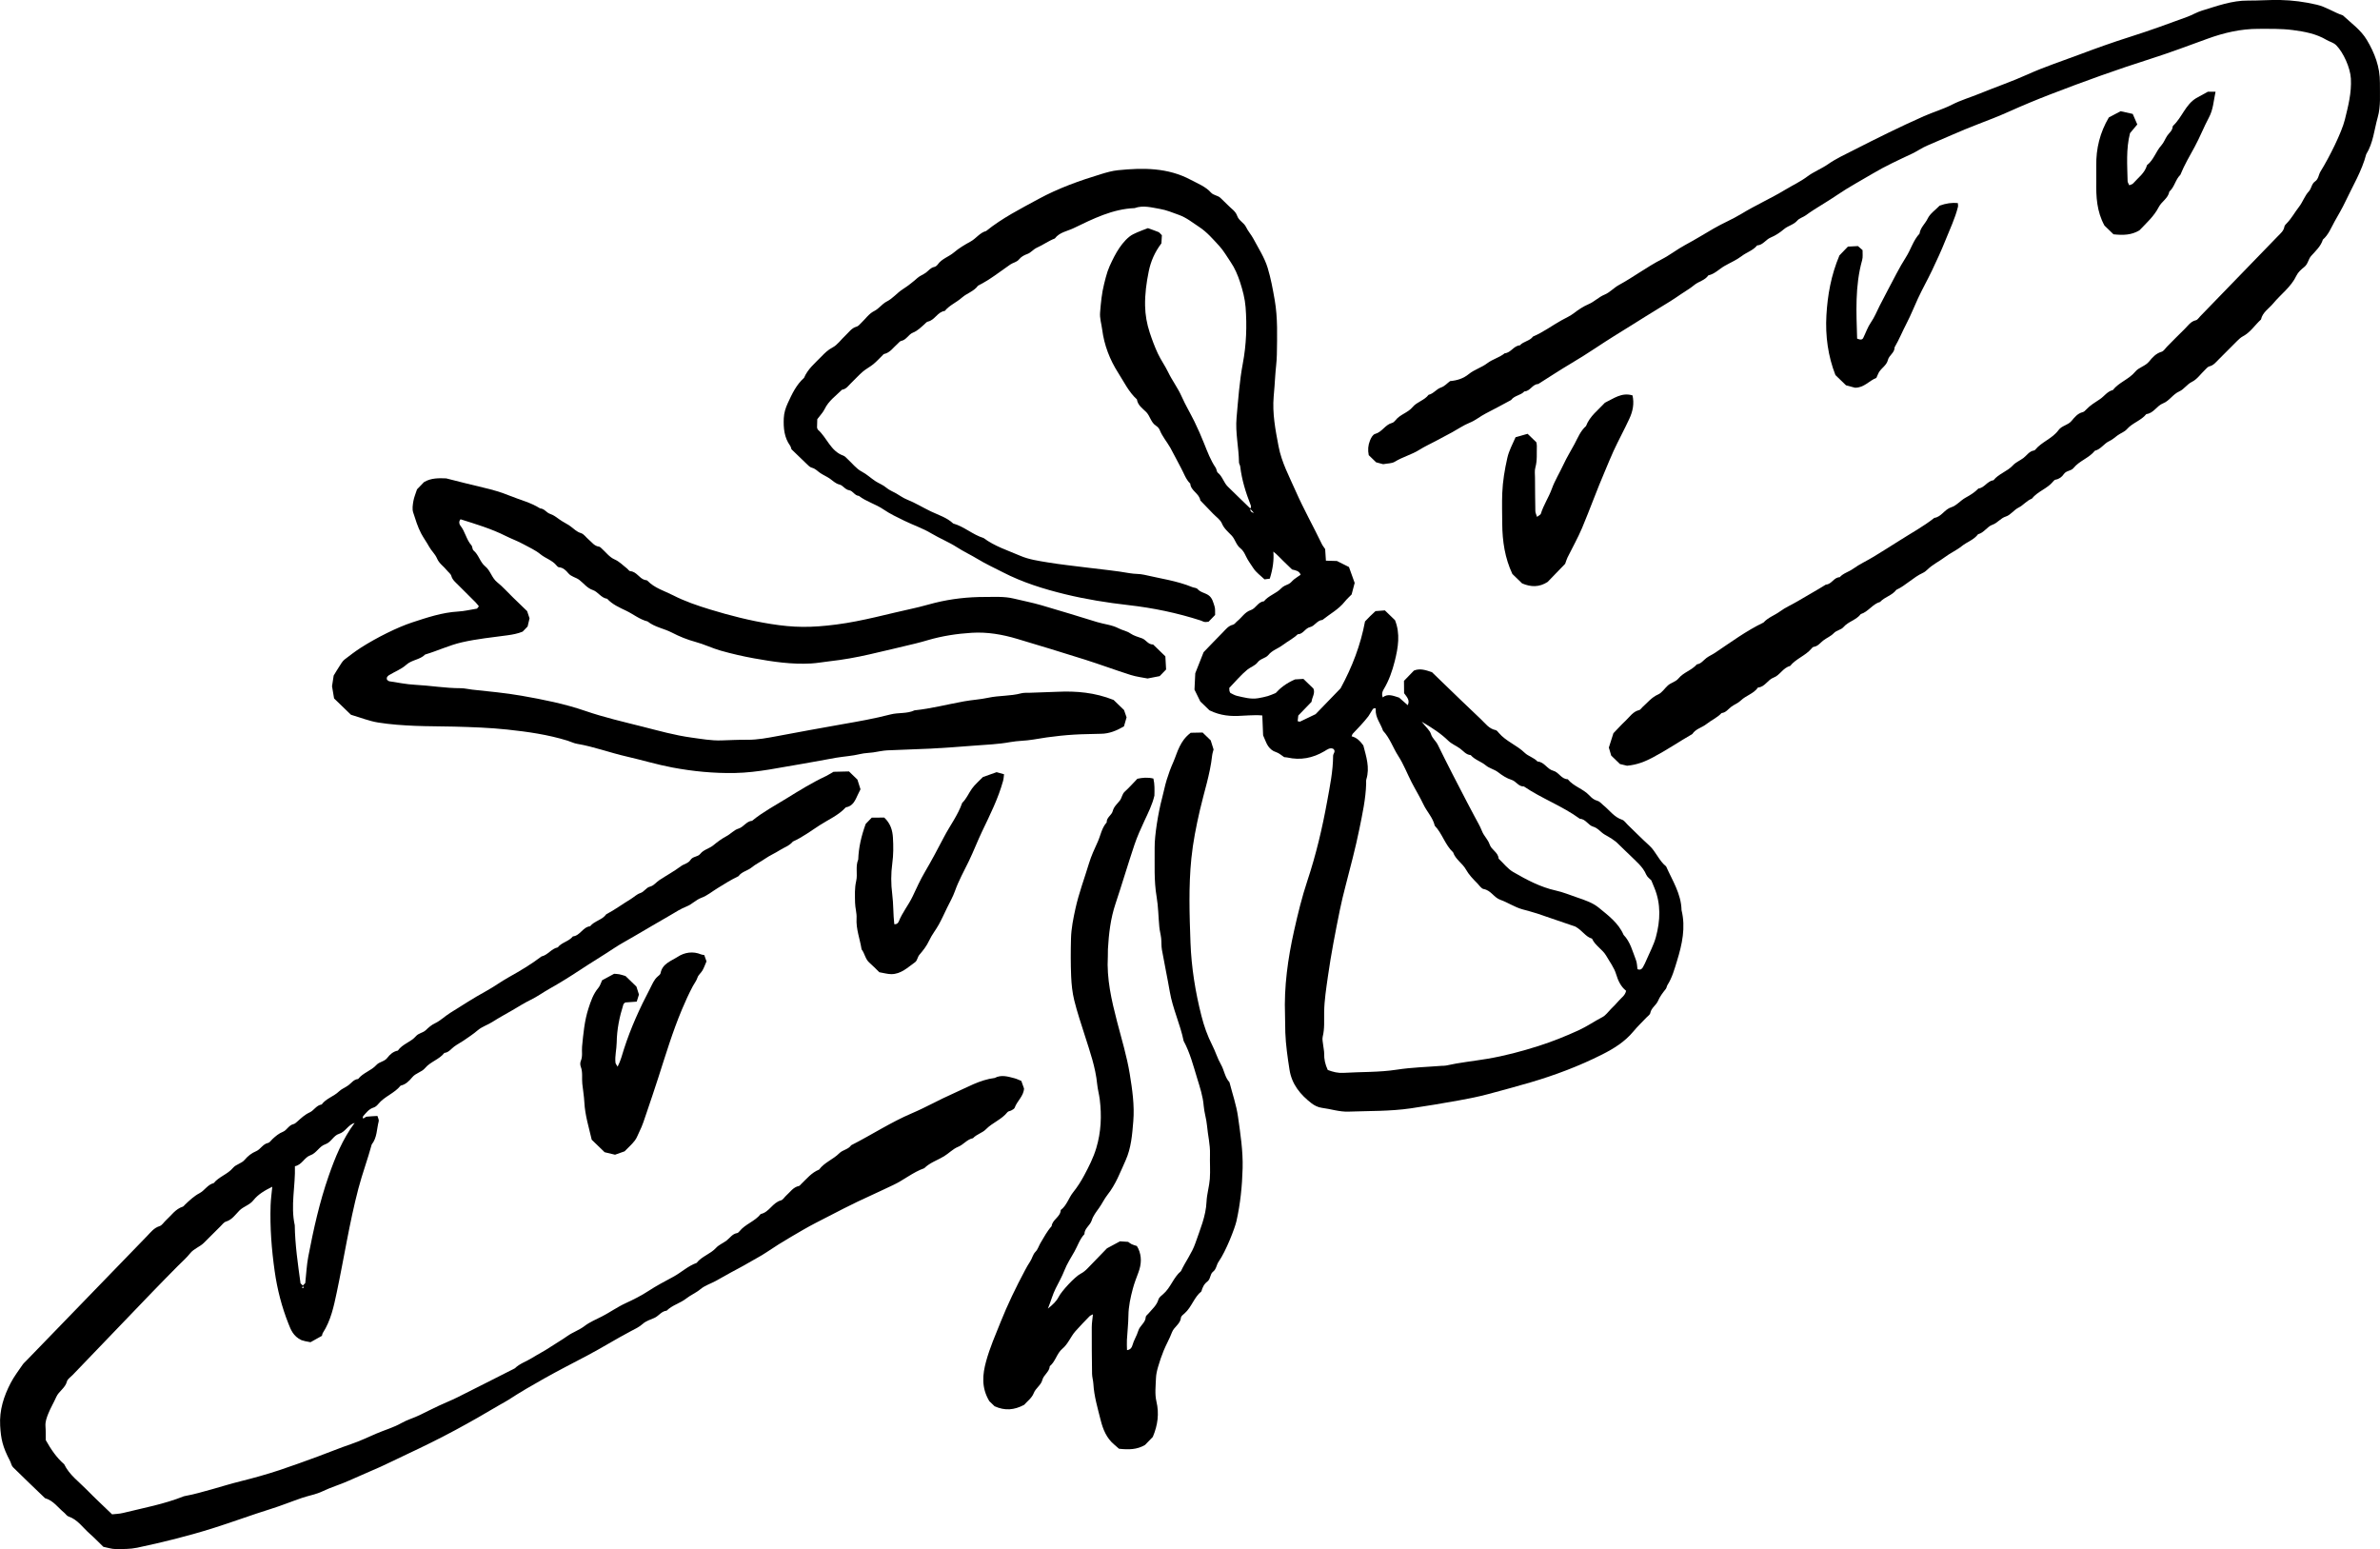 <?xml version="1.0" encoding="UTF-8"?>
<svg id="Layer_2" data-name="Layer 2" xmlns="http://www.w3.org/2000/svg" viewBox="0 0 235.667 153.376">
  <g id="Layer_1-2" data-name="Layer 1">
    <g>
      <path d="m123.78,50.361c.129-.112.107-.232.051-.374-.479-1.227-.87-2.479-1.025-3.801-.016-.137-.12-.266-.122-.4-.017-1.481-.375-2.937-.24-4.426.163-1.798.286-3.6.621-5.381.348-1.848.415-3.709.273-5.563-.064-.837-.285-1.672-.544-2.471-.228-.703-.528-1.41-.943-2.012-.368-.534-.689-1.116-1.129-1.592-.611-.662-1.217-1.368-1.959-1.855-.651-.427-1.275-.941-2.029-1.209-.617-.219-1.231-.484-1.872-.59-.822-.136-1.657-.393-2.511-.082-2.191.085-4.119,1.06-6.043,1.987-.629.303-1.395.399-1.861,1.022-.622.235-1.163.64-1.762.904-.372.164-.6.501-.947.625-.334.119-.618.275-.833.539-.23.282-.585.315-.856.502-1.052.724-2.049,1.533-3.203,2.097-.405.572-1.101.745-1.603,1.192-.532.474-1.225.746-1.69,1.314-.721.085-.985.915-1.679,1.057-.124.025-.228.167-.336.261-.359.314-.675.649-1.154.838-.421.167-.636.719-1.161.817-.121.023-.222.175-.331.268-.434.37-.75.899-1.366,1.027-.04.008-.072.063-.107.097-.313.305-.607.632-.943.909-.327.27-.719.461-1.04.736-.404.347-.76.749-1.146,1.117-.275.262-.488.615-.913.673-.61.604-1.33,1.102-1.721,1.915-.163.339-.446.621-.729,1.003-.007.246-.017.578-.024.837.047.116.052.172.083.199.904.793,1.255,2.128,2.521,2.573.167.059.297.227.435.353.456.415.85.946,1.38,1.222.516.268.908.658,1.375.96.348.225.746.363,1.074.645.275.236.637.372.959.555.363.207.704.464,1.089.616.823.326,1.572.795,2.366,1.175.746.356,1.577.602,2.201,1.192,1.09.304,1.932,1.111,3.01,1.44,1.094.816,2.395,1.226,3.629,1.757.859.37,1.806.504,2.729.657,1.301.215,2.616.35,3.925.517,1.404.178,2.819.306,4.209.555.473.085.951.045,1.409.152,1.596.374,3.235.593,4.761,1.221.172.071.413.066.519.187.297.341.75.378,1.094.621.384.272.461.703.593,1.094.088.26.043.567.058.856l-.645.667c-.104.009-.25.045-.388.026-.135-.019-.26-.101-.393-.144-2.329-.752-4.71-1.247-7.158-1.524-2.102-.238-4.205-.576-6.255-1.074-2.13-.517-4.23-1.172-6.196-2.186-.822-.424-1.676-.815-2.458-1.29-.677-.412-1.398-.746-2.053-1.168-.826-.531-1.734-.891-2.572-1.392-.83-.497-1.769-.811-2.644-1.238-.708-.345-1.43-.684-2.075-1.126-.772-.529-1.698-.767-2.437-1.341-.42-.022-.583-.499-.959-.557-.417-.064-.606-.48-.958-.564-.403-.097-.647-.37-.953-.583-.303-.21-.653-.354-.958-.561-.27-.183-.476-.436-.828-.522-.209-.051-.385-.258-.555-.417-.484-.455-.958-.921-1.463-1.41-.038-.102-.06-.252-.138-.36-.582-.81-.665-1.737-.625-2.706.022-.534.174-1.019.397-1.502.419-.912.842-1.816,1.611-2.505.362-.872,1.085-1.455,1.716-2.108.329-.34.652-.663,1.106-.899.491-.256.84-.787,1.268-1.18.35-.321.611-.749,1.12-.885.166-.044.303-.226.441-.357.422-.399.779-.929,1.274-1.173.504-.249.796-.718,1.25-.947.62-.312,1.033-.862,1.586-1.216.53-.339,1.006-.716,1.472-1.129.243-.215.574-.328.837-.524.267-.199.46-.49.824-.561.125-.024.264-.136.342-.246.406-.576,1.095-.756,1.605-1.192.501-.429,1.078-.767,1.658-1.086.541-.298.9-.868,1.528-1.033,1.595-1.288,3.413-2.206,5.197-3.176,1.969-1.071,4.069-1.817,6.201-2.465.542-.165,1.098-.323,1.656-.38,2.486-.254,4.942-.263,7.209.95.698.373,1.458.66,1.997,1.258.275.305.702.273.968.557.226.242.49.45.716.694.318.342.753.581.916,1.06.161.472.672.681.871,1.095.206.429.524.771.74,1.18.498.943,1.091,1.837,1.408,2.876.316,1.037.508,2.101.695,3.167.315,1.795.241,3.617.214,5.434-.011.711-.122,1.422-.163,2.135-.038.666-.092,1.329-.15,1.993-.146,1.672.171,3.305.482,4.939.303,1.593,1.06,2.986,1.697,4.433.787,1.786,1.745,3.487,2.59,5.244.08.167.205.313.328.498.022.35.047.732.074,1.147.373.011.746.022,1.094.032.396.198.768.385,1.189.596.18.501.368,1.026.565,1.575-.096.36-.192.725-.303,1.143-.208.215-.466.442-.676.706-.609.769-1.47,1.219-2.214,1.816-.526.032-.759.602-1.221.707-.495.113-.689.71-1.226.712-.449.434-1.012.708-1.501,1.078-.456.345-1.024.502-1.408.975-.263.324-.772.346-1.053.716-.264.349-.715.479-1.033.74-.63.516-1.159,1.158-1.784,1.805.006.098.016.24.02.299.056.121.063.181.093.196.209.102.413.232.637.284.686.158,1.373.357,2.096.24.327-.053.653-.125.972-.214.228-.063.444-.17.782-.302.435-.481,1.023-.965,1.912-1.348.136-.008.468-.029.83-.051l.993.96c.195.472-.14.853-.188,1.311l-1.31,1.355c-.021.18-.043.365-.065.559.106.02.193.067.248.041.473-.218.939-.448,1.532-.735.781-.807,1.657-1.714,2.471-2.555,1.16-2.135,1.986-4.295,2.422-6.626.161-.166.324-.342.495-.51.171-.168.349-.33.542-.511.336-.026.669-.051.929-.071l1.003.969c.539,1.35.313,2.709-.027,4.062-.243.965-.568,1.908-1.087,2.769-.162.268-.217.507-.104.814.498-.397.994-.177,1.626.023.21.185.524.461.852.749.227-.484-.044-.762-.36-1.188-.003-.344-.008-.821-.012-1.22l.987-1.021c.596-.239,1.137-.059,1.785.161.294.284.667.646,1.041,1.007,1.265,1.218,2.521,2.447,3.802,3.648.439.412.796.948,1.46,1.08.121.024.226.17.317.278.712.837,1.782,1.21,2.566,1.972.349.339.908.469,1.263.859.68.036.949.758,1.557.914.561.144.798.831,1.439.841.573.714,1.517.937,2.134,1.597.222.237.46.453.812.541.209.052.374.27.557.416.621.493,1.073,1.193,1.884,1.459.206.068.354.307.525.472.718.692,1.418,1.403,2.156,2.073.668.606.962,1.507,1.672,2.072.621,1.402,1.492,2.711,1.527,4.331.425,1.718.057,3.39-.451,5.039-.25.81-.475,1.639-.941,2.373-.075.118-.081.282-.165.389-.296.375-.581.737-.777,1.195-.18.42-.667.68-.763,1.199-.03.161-.242.293-.375.435-.432.459-.894.894-1.294,1.379-.843,1.023-1.953,1.709-3.089,2.281-2.289,1.154-4.68,2.055-7.144,2.778-1.366.401-2.739.767-4.111,1.138-.961.259-1.94.453-2.918.63-1.59.287-3.183.556-4.783.79-2.056.3-4.106.249-6.159.325-.91.034-1.771-.265-2.66-.379-.355-.046-.726-.228-1.011-.449-1.1-.851-1.953-1.873-2.179-3.33-.189-1.217-.367-2.433-.414-3.667-.022-.575-.007-1.152-.029-1.727-.106-2.82.279-5.595.896-8.355.373-1.668.777-3.329,1.316-4.95.856-2.577,1.477-5.2,1.959-7.86.272-1.5.583-2.993.591-4.519.001-.222.296-.428.029-.678-.334-.177-.65.088-.884.225-1.168.69-2.378.918-3.68.625-.092-.021-.19-.022-.308-.034-.257-.165-.509-.408-.81-.5-.35-.107-.587-.326-.774-.586-.185-.257-.28-.581-.504-1.074-.02-.49-.049-1.199-.08-1.968-.232-.013-.412-.036-.592-.031-.48.012-.96.026-1.439.058-1.058.072-2.092.007-3.199-.535l-.91-.88c-.16-.324-.323-.658-.576-1.171.016-.339.042-.867.078-1.622.212-.535.508-1.283.825-2.084.604-.624,1.237-1.293,1.887-1.946.302-.303.556-.664,1.022-.775.163-.039.287-.245.437-.364.447-.356.736-.89,1.331-1.085.499-.163.704-.814,1.294-.866.461-.576,1.211-.762,1.709-1.284.21-.22.468-.313.735-.429.209-.091.357-.319.547-.467.209-.163.435-.304.647-.45-.143-.393-.487-.432-.848-.522-.28-.271-.585-.569-.894-.864-.303-.289-.575-.613-.961-.906q.109,1.218-.352,2.68c-.151.019-.326.042-.523.067-.379-.367-.826-.677-1.101-1.101-.251-.386-.539-.765-.732-1.178-.146-.311-.298-.599-.554-.799-.428-.333-.511-.888-.872-1.265-.352-.369-.751-.685-.965-1.203-.152-.369-.556-.63-.85-.937-.426-.444-.854-.886-1.281-1.329-.096-.701-.943-.942-.998-1.668-.448-.433-.627-1.03-.918-1.558-.358-.65-.679-1.321-1.041-1.968-.34-.606-.808-1.133-1.069-1.792-.066-.166-.22-.32-.374-.42-.506-.328-.567-.966-.977-1.365-.365-.355-.82-.663-.902-1.235-.809-.735-1.271-1.718-1.848-2.62-.84-1.316-1.392-2.747-1.593-4.306-.072-.562-.254-1.103-.205-1.69.078-.948.163-1.892.399-2.819.105-.411.201-.827.337-1.228.121-.357.281-.703.446-1.044.288-.595.61-1.175,1.023-1.695.21-.264.45-.515.713-.724.219-.173.485-.293.743-.407.345-.153.701-.278,1.078-.424.355.13.705.25,1.048.388.082.033.138.127.331.313-.012.214-.032.546-.046.802-.667.889-1.051,1.777-1.256,2.779-.231,1.131-.382,2.25-.361,3.4.017.914.176,1.792.455,2.645.233.71.495,1.415.81,2.09.294.629.708,1.199,1.009,1.825.403.838.969,1.575,1.35,2.434.374.843.854,1.645,1.265,2.479.35.711.662,1.436.957,2.17.331.822.637,1.654,1.14,2.392.102.15.095.403.222.505.457.368.577.969.977,1.364.742.734,1.497,1.455,2.246,2.181q-.064.342.348.434c-.164-.183-.276-.307-.387-.431Zm7.698,55.582c.524.198,1.017.318,1.555.285,1.764-.107,3.528-.045,5.293-.318,1.461-.226,2.948-.26,4.423-.378.144-.011.291.003.431-.028,1.346-.301,2.716-.438,4.072-.665,1.737-.291,3.43-.743,5.101-1.275,1.348-.429,2.669-.96,3.965-1.553.821-.376,1.555-.892,2.351-1.303.328-.169.567-.521.84-.796.273-.275.553-.546.801-.843.241-.288.605-.488.707-.966-.509-.399-.797-1-.979-1.615-.205-.694-.642-1.242-.981-1.841-.361-.636-1.1-1.004-1.417-1.71-.633-.173-.928-.786-1.642-1.19-1.127-.386-2.449-.847-3.777-1.291-.489-.163-.992-.284-1.489-.425-.767-.218-1.43-.675-2.172-.939-.639-.227-.926-.937-1.642-1.062-.238-.042-.428-.357-.628-.559-.425-.432-.839-.849-1.15-1.404-.334-.596-1.017-.97-1.253-1.673-.801-.743-1.072-1.858-1.819-2.639-.182-.797-.77-1.372-1.109-2.086-.357-.754-.797-1.466-1.179-2.209-.445-.866-.795-1.792-1.32-2.604-.529-.82-.833-1.777-1.511-2.5-.228-.706-.772-1.298-.725-2.103.008-.146-.039-.187-.275-.061-.11.177-.28.452-.45.726-.468.608-1.009,1.163-1.543,1.726-.06.064-.078.168-.119.261.528.127.864.498,1.16.905.286,1.101.655,2.183.301,3.348-.041.134-.017.286-.021.43-.042,1.525-.375,3.022-.675,4.505-.384,1.897-.892,3.777-1.375,5.658-.2.778-.395,1.56-.555,2.35-.442,2.184-.871,4.369-1.182,6.575-.166,1.178-.355,2.351-.373,3.542-.012.808.057,1.617-.142,2.425-.065.265.02.566.047.849.027.282.102.561.097.842-.009.535.092,1.039.357,1.61Zm9.289-34.495c.442.566.81.858.927,1.234.137.437.489.677.676,1.06.938,1.915,1.917,3.81,2.903,5.7.235.451.487.901.715,1.352.251.495.556.968.754,1.487.187.49.602.842.759,1.325.181.56.856.776.892,1.411.481.451.898,1.01,1.455,1.331,1.324.763,2.676,1.489,4.206,1.827.728.161,1.425.453,2.134.693.75.254,1.536.52,2.126,1.008.933.77,1.947,1.51,2.454,2.689.671.696.885,1.628,1.224,2.491.114.292.109.633.151.906.306.119.444-.035.537-.191.145-.242.259-.503.37-.763.315-.738.709-1.458.916-2.223.444-1.641.51-3.29-.152-4.886-.09-.216-.178-.433-.303-.734-.129-.14-.395-.316-.501-.563-.347-.816-1.028-1.332-1.619-1.93-.366-.371-.765-.71-1.126-1.086-.395-.412-.885-.673-1.372-.955-.399-.231-.655-.641-1.154-.787-.48-.141-.723-.753-1.308-.778-1.728-1.262-3.769-1.997-5.534-3.198-.537.029-.758-.512-1.228-.655-.476-.145-.933-.447-1.32-.748-.382-.297-.853-.371-1.223-.681-.458-.385-1.087-.546-1.496-1.019-.471-.036-.724-.41-1.064-.656-.374-.271-.83-.45-1.155-.767-.709-.69-1.517-1.231-2.646-1.893Z" stroke-width="0"/>
      <path d="m82.527,76.419c.488-.012,1.014-.024,1.538-.037l.836.808c.07.22.183.574.305.958-.085.172-.168.338-.248.505-.266.558-.474,1.17-1.21,1.287-.723.789-1.706,1.202-2.579,1.767-.87.563-1.707,1.192-2.659,1.619-.346.423-.867.579-1.305.859-.476.304-1.006.527-1.467.851-.428.301-.913.523-1.306.849-.411.34-.982.413-1.305.867-.726.346-1.404.773-2.089,1.196-.522.322-1.011.734-1.577.942-.552.202-.93.643-1.473.859-.559.223-1.097.555-1.617.87-.608.368-1.233.701-1.837,1.066-.608.367-1.226.711-1.833,1.073-.609.364-1.246.691-1.828,1.079-1.142.762-2.32,1.463-3.464,2.22-.984.651-1.991,1.275-3.018,1.853-.618.348-1.194.771-1.828,1.079-.642.311-1.237.691-1.848,1.048-.649.38-1.316.734-1.953,1.144-.476.306-1.03.461-1.475.844-.43.37-.911.681-1.379,1.004-.311.214-.654.382-.953.61-.304.231-.532.572-.953.613-.514.658-1.378.862-1.911,1.501-.341.409-.921.484-1.272.912-.302.367-.65.717-1.15.826-.609.764-1.597,1.063-2.214,1.822-.117.144-.28.292-.449.344-.499.152-.765.551-1.04.85-.094.214-.051.261.093.193.085-.04.162-.127.247-.135.332-.035.666-.047,1.066-.072.05.191.168.379.128.529-.203.772-.153,1.618-.692,2.294-.397,1.465-.932,2.888-1.319,4.361-.894,3.403-1.419,6.869-2.147,10.3-.293,1.382-.584,2.778-1.377,4.004-.05.077-.056.181-.086.282-.364.204-.733.41-1.132.633-.169-.032-.353-.06-.533-.103-.183-.043-.362-.101-.36-.101-.826-.385-1.064-1.056-1.295-1.638-.657-1.656-1.103-3.378-1.357-5.165-.309-2.174-.478-4.349-.407-6.549.019-.605.107-1.21.166-1.838-.731.36-1.395.739-1.879,1.35-.371.47-.968.594-1.381,1.011-.398.402-.721.908-1.326,1.09-.207.062-.37.296-.541.464-.553.545-1.098,1.098-1.649,1.644-.407.403-.985.565-1.36,1.036-.36.453-.807.837-1.216,1.251-.443.449-.887.897-1.328,1.347-.407.416-.812.834-1.217,1.252-.404.419-.807.839-1.21,1.259-2.218,2.309-4.436,4.618-6.653,6.927-.201.21-.509.4-.572.645-.168.658-.804.967-1.052,1.528-.25.563-.569,1.094-.796,1.66-.155.388-.312.801-.278,1.25.037.476.023.957.03,1.376.517.921,1.067,1.732,1.821,2.385.506,1.054,1.45,1.721,2.235,2.525.795.815,1.632,1.588,2.509,2.436.332-.039.715-.045,1.079-.134,2.023-.499,4.078-.873,6.029-1.655,1.913-.361,3.754-1.022,5.642-1.493,1.282-.32,2.566-.677,3.826-1.095,1.261-.418,2.51-.877,3.76-1.334,1.114-.408,2.212-.866,3.335-1.246.856-.29,1.665-.68,2.492-1.036.826-.356,1.71-.601,2.486-1.043.59-.336,1.228-.504,1.822-.797.635-.313,1.268-.63,1.908-.931.6-.281,1.218-.522,1.811-.818,1.9-.949,3.792-1.914,5.687-2.873.488-.477,1.138-.676,1.697-1.025.603-.376,1.243-.696,1.823-1.087.549-.369,1.134-.692,1.676-1.081.525-.377,1.173-.585,1.71-.998.523-.401,1.152-.654,1.734-.954.798-.411,1.528-.937,2.349-1.314.767-.352,1.54-.74,2.243-1.201.796-.522,1.632-.959,2.461-1.405.792-.426,1.451-1.072,2.31-1.375.514-.659,1.364-.872,1.924-1.488.277-.305.705-.469,1.043-.727.34-.259.572-.664,1.046-.738.081-.013.166-.099.224-.171.581-.726,1.537-.984,2.111-1.718.845-.172,1.169-1.131,2.002-1.348.202-.053.347-.327.529-.486.394-.344.683-.826,1.253-.94.08-.016.146-.121.216-.188.554-.527,1.04-1.14,1.779-1.434.528-.714,1.394-1.007,2.002-1.619.342-.345.89-.37,1.178-.793,2.019-1.024,3.919-2.276,6.011-3.165,1.388-.59,2.707-1.346,4.089-1.953,1.34-.589,2.623-1.359,4.11-1.544.659-.349,1.301-.139,1.94.025.224.057.435.165.694.267.083.232.176.494.269.754-.038.762-.691,1.233-.926,1.903-.039.112-.206.192-.327.263-.122.071-.31.075-.386.173-.577.736-1.49,1.035-2.133,1.697-.355.365-.921.486-1.282.884-.586.105-.928.635-1.472.852-.513.205-.926.656-1.413.948-.648.388-1.387.62-1.94,1.171-1.123.393-2.035,1.187-3.113,1.682-.682.313-1.363.653-2.05.96-1.898.849-3.735,1.819-5.582,2.772-.84.433-1.652.917-2.464,1.393-.812.476-1.619.978-2.405,1.511-.577.392-1.222.708-1.831,1.072-.559.335-1.158.632-1.737.953-.495.274-.984.56-1.482.828-.499.268-1.068.445-1.492.8-.447.375-.977.585-1.431.941-.591.463-1.371.644-1.923,1.194-.517.046-.782.528-1.219.718-.389.169-.826.301-1.13.575-.369.332-.802.528-1.213.744-1.462.77-2.864,1.65-4.325,2.419-1.42.748-2.848,1.478-4.248,2.264-1.194.67-2.378,1.355-3.524,2.105-.276.181-.575.325-.859.494-1.46.869-2.936,1.712-4.431,2.517-1.58.851-3.193,1.641-4.817,2.402-.855.401-1.699.827-2.56,1.217-1.033.468-2.085.895-3.117,1.366-.86.393-1.774.648-2.634,1.064-.635.307-1.356.421-2.029.651-1.033.353-2.048.768-3.089,1.093-1.948.608-3.863,1.323-5.809,1.933-2.444.766-4.931,1.38-7.432,1.908-.698.147-1.433.131-2.149.13-.371-0-.738-.132-1.19-.22-.428-.414-.887-.892-1.383-1.329-.666-.586-1.167-1.373-2.072-1.676-.166-.056-.278-.253-.425-.373-.614-.502-1.073-1.208-1.896-1.437-1.06-1.02-2.128-2.032-3.173-3.067-.154-.153-.189-.421-.297-.626-.732-1.396-.899-2.166-.974-3.49-.087-1.525.356-2.912,1.049-4.238.327-.625.764-1.196,1.164-1.783.108-.158.259-.289.394-.428,3.981-4.113,7.96-8.227,11.948-12.333.362-.373.677-.802,1.232-.973.245-.075.418-.389.634-.582.532-.476.933-1.116,1.666-1.346.082-.026.142-.129.212-.195.452-.425.887-.846,1.459-1.148.489-.259.789-.843,1.387-.987.525-.644,1.372-.87,1.909-1.507.309-.367.841-.422,1.167-.811.304-.362.671-.651,1.14-.85.418-.177.645-.701,1.166-.811.161-.034.29-.244.431-.376.316-.294.628-.562,1.051-.732.382-.153.569-.651,1.034-.755.128-.028.248-.138.353-.231.392-.349.757-.705,1.261-.934.414-.188.658-.707,1.18-.78.44-.602,1.191-.785,1.711-1.291.265-.258.645-.392.945-.619.304-.23.528-.578.953-.614.486-.62,1.293-.814,1.813-1.391.293-.325.786-.321,1.073-.699.257-.339.592-.637,1.046-.721.456-.656,1.286-.842,1.786-1.421.277-.322.687-.328.971-.594.277-.259.543-.511.912-.685.549-.258.994-.71,1.522-1.038,1.163-.724,2.307-1.474,3.511-2.131.786-.429,1.509-.966,2.294-1.404,1.113-.621,2.212-1.275,3.232-2.051.624-.135.975-.772,1.605-.896.399-.504,1.1-.585,1.5-1.087.72-.07.986-.933,1.705-1.005.432-.537,1.197-.619,1.603-1.19.841-.434,1.599-1.004,2.407-1.491.324-.195.61-.491.956-.602.397-.128.578-.54.944-.633.409-.104.624-.438.939-.646.71-.469,1.459-.872,2.145-1.385.297-.222.728-.277.944-.618.234-.37.721-.288.964-.598.341-.435.896-.52,1.31-.863.392-.325.834-.654,1.278-.886.43-.224.747-.619,1.197-.755.519-.157.784-.733,1.352-.776,1.069-.874,2.289-1.522,3.452-2.24,1.241-.766,2.491-1.541,3.818-2.163.213-.1.412-.232.79-.446Zm-52.527,50.881l-.089.23c.055-.002.109-.005.164-.007-.033-.074-.066-.148-.099-.222l.251-.26c.102-.923.139-1.785.3-2.627.517-2.697,1.11-5.377,2.021-7.987.64-1.834,1.362-3.618,2.569-5.247-.677.207-.915.899-1.547,1.086-.555.164-.776.841-1.359,1.033-.603.199-.86.88-1.491,1.095-.583.199-.82.948-1.518,1.077.061,1.948-.444,3.901-.016,5.841.03,1.952.315,3.872.571,5.754l.241.233Z" stroke-width="0"/>
      <path d="m160.413,75.655l-.87-.841c-.074-.251-.141-.477-.235-.794.13-.409.287-.904.452-1.42.395-.409.785-.843,1.209-1.241.414-.39.73-.911,1.348-1.053.12-.028.209-.194.318-.29.499-.442.906-.973,1.559-1.259.373-.163.631-.59.954-.883.317-.288.77-.35,1.065-.708.491-.596,1.301-.795,1.81-1.386.419-.051.641-.4.945-.629.262-.198.573-.327.848-.51,1.572-1.049,3.093-2.181,4.805-3.001.457-.508,1.116-.717,1.654-1.115.519-.384,1.145-.645,1.714-.987.93-.557,1.885-1.077,2.806-1.654.573-.021.792-.727,1.372-.732.359-.404.896-.522,1.325-.833.643-.466,1.386-.797,2.072-1.219.844-.52,1.689-1.042,2.523-1.575,1.155-.739,2.367-1.391,3.448-2.246.708-.099,1.003-.846,1.686-1.057.513-.158.913-.674,1.408-.945.467-.255.906-.526,1.275-.909.605-.067.881-.753,1.488-.815.52-.653,1.367-.868,1.93-1.482.28-.305.706-.469,1.043-.728.339-.26.57-.67,1.044-.739.042-.006.09-.04.118-.075.651-.788,1.699-1.105,2.303-1.938.331-.457.924-.48,1.284-.904.302-.356.607-.758,1.119-.88.126-.03.243-.151.339-.254.397-.424.884-.714,1.364-1.031.432-.285.727-.774,1.276-.9.605-.77,1.595-1.062,2.218-1.818.368-.447.995-.54,1.378-1.014.324-.401.682-.803,1.236-.962.203-.058.351-.321.522-.493.582-.584,1.155-1.178,1.748-1.751.34-.329.598-.76,1.124-.877.159-.035.288-.246.422-.384,2.568-2.646,5.136-5.291,7.698-7.943.264-.273.576-.517.643-.939.02-.124.147-.244.245-.345.469-.484.785-1.082,1.191-1.6.39-.496.564-1.101 1-1.568.242-.26.256-.728.592-.957.36-.245.349-.67.55-.994.866-1.393,2.091-3.854,2.406-5.12.333-1.341.678-2.681.599-4.078-.061-1.077-.74-2.57-1.436-3.283-.286-.293-.655-.354-.972-.543-1.024-.611-2.163-.823-3.339-.976-1.141-.148-2.28-.12-3.424-.12-1.732-.001-3.388.384-5.017.976-1.874.682-3.743,1.386-5.642,1.99-3.346,1.065-6.65,2.253-9.927,3.52-1.366.528-2.72,1.088-4.06,1.691-1.034.465-2.099.878-3.159,1.283-1.683.642-3.314,1.402-4.973,2.098-.519.217-.987.557-1.498.798-1.324.625-2.659,1.231-3.917,1.984-1.134.679-2.303,1.295-3.4,2.04-.782.531-1.594,1.017-2.393,1.521-.282.178-.549.367-.819.562-.266.193-.633.281-.836.517-.364.424-.911.505-1.321.853-.385.326-.846.636-1.311.826-.498.203-.773.759-1.349.784-.402.501-1.031.674-1.526,1.054-.513.394-1.14.657-1.713.987-.529.305-.964.792-1.59.924-.342.507-.967.594-1.41.968-.393.333-.86.586-1.287.884-.733.511-1.499.987-2.269,1.446-.852.508-1.683,1.049-2.526,1.569-1.246.767-2.492,1.541-3.711,2.351-.789.524-1.588,1.024-2.401,1.507-1.097.651-2.164,1.354-3.244,2.034-.577.012-.795.721-1.373.731-.361.403-.983.396-1.311.852-.832.446-1.662.902-2.501,1.327-.551.279-1.016.687-1.598.92-.607.244-1.16.63-1.74.947-.539.294-1.082.579-1.624.867-.542.288-1.104.543-1.623.87-.768.483-1.652.7-2.425,1.176-.304.187-.735.164-1.158.247-.173-.046-.4-.107-.695-.185l-.734-.71c-.104-.519-.067-.973.122-1.443.116-.29.284-.598.515-.661.686-.185.993-.916,1.67-1.087.126-.032.253-.148.337-.257.453-.588,1.229-.743,1.698-1.309.435-.524,1.168-.662,1.583-1.217.486-.107.778-.569,1.215-.718.392-.133.626-.432.917-.641.696-.063,1.3-.246,1.856-.698.546-.444,1.256-.637,1.831-1.075.524-.398,1.199-.558,1.721-.981.612-.044.888-.751,1.504-.787.359-.403.972-.42,1.3-.871,1.007-.422,1.88-1.085,2.829-1.612.412-.229.855-.419,1.223-.706.455-.353.946-.671,1.45-.887.579-.248,1.003-.707,1.586-.946.512-.209.916-.679,1.412-.949,1.452-.79,2.776-1.795,4.249-2.552.794-.408,1.505-.974,2.297-1.402.955-.515,1.884-1.08,2.822-1.63.895-.525,1.868-.917,2.753-1.457,1.415-.863,2.929-1.534,4.341-2.388.727-.44,1.508-.799,2.187-1.309.65-.488,1.407-.767,2.074-1.233.767-.535,1.638-.938,2.477-1.365,2.316-1.178,4.641-2.338,7.018-3.388.914-.403,1.879-.682,2.758-1.131.899-.46,1.851-.731,2.77-1.108,1.579-.647,3.198-1.199,4.753-1.901,1.649-.744,3.36-1.3,5.044-1.934,1.689-.636,3.39-1.246,5.109-1.788,1.901-.6,3.771-1.284,5.641-1.972.49-.18.946-.462,1.432-.609,1.498-.456,2.981-1.012,4.579-.998,1.055.009,2.112-.077,3.166-.057,1.229.023,2.443.186,3.64.466.925.217,1.696.764,2.581,1.057.83.771,1.782,1.442,2.371,2.427.773,1.293,1.311,2.683,1.296,4.25-.011,1.145.1,2.302-.218,3.423-.347,1.225-.442,2.527-1.137,3.65-.436,1.661-1.328,3.129-2.054,4.668-.322.683-.71,1.337-1.078,1.991-.343.611-.598,1.308-1.159,1.791-.207.668-.719,1.122-1.164,1.621-.288.323-.306.795-.675,1.087-.3.238-.62.522-.778.856-.531,1.128-1.542,1.837-2.304,2.759-.424.513-1.055.872-1.208,1.588-.603.547-1.042,1.269-1.791,1.665-.206.109-.387.277-.555.443-.622.613-1.228,1.242-1.851,1.854-.271.267-.5.582-.915.679-.164.038-.302.225-.441.356-.422.399-.78.93-1.275,1.171-.507.247-.789.743-1.249.945-.645.285-1.006.949-1.603,1.181-.653.253-.951.995-1.674,1.072-.521.65-1.372.864-1.922,1.494-.238.273-.637.399-.939.625-.267.199-.5.416-.821.564-.509.234-.821.805-1.411.946-.581.726-1.531.989-2.116,1.711-.249.308-.721.24-.964.605-.184.277-.462.49-.822.549-.082.013-.167.098-.225.171-.583.724-1.54.981-2.117,1.711-.505.187-.845.65-1.292.871-.495.245-.812.749-1.275.893-.538.167-.82.64-1.341.82-.518.179-.824.794-1.414.935-.414.559-1.092.757-1.613,1.178-.507.409-1.143.687-1.656,1.077-.569.432-1.227.737-1.743,1.242-.134.131-.291.256-.459.334-.952.439-1.677,1.238-2.628,1.677-.412.563-1.144.692-1.601,1.194-.756.213-1.172.977-1.917,1.207-.447.593-1.231.725-1.715,1.289-.238.277-.673.301-.96.602-.286.3-.707.467-1.044.726-.302.232-.524.574-.948.627-.079.01-.159.106-.22.178-.599.704-1.531.992-2.112,1.716-.695.168-1.011.918-1.62,1.142-.611.225-.871.943-1.558.988-.427.619-1.191.786-1.709,1.293-.264.258-.644.392-.944.619-.304.23-.527.579-.951.617-.43.46-1.015.706-1.495,1.088-.449.358-1.063.469-1.398.983-1.306.758-2.56,1.608-3.896,2.314-.759.401-1.541.736-2.572.831-.099-.024-.373-.09-.697-.168Z" stroke-width="0"/>
      <path d="m34.749,70.767l-1.669-1.613c-.059-.353-.121-.722-.203-1.208.046-.296.11-.717.163-1.057.213-.347.379-.635.564-.912.158-.236.298-.51.514-.676.526-.403,1.055-.812,1.61-1.168,1.543-.989,3.624-2.026,5.076-2.502,1.489-.488,2.98-.991,4.563-1.081.613-.035,1.221-.185,1.866-.288.029-.036.087-.108.184-.229-.108-.131-.213-.281-.341-.409-.569-.572-1.15-1.133-1.715-1.709-.26-.265-.561-.49-.673-.893-.057-.207-.289-.36-.433-.544-.316-.405-.772-.672-.986-1.19-.174-.42-.554-.747-.775-1.153-.244-.449-.549-.856-.79-1.311-.354-.671-.564-1.388-.794-2.095-.109-.336-.039-.754.024-1.123.064-.37.221-.727.357-1.153l.695-.719c.694-.421,1.505-.394,2.195-.368,1.297.324,2.475.635,3.662.908.915.21,1.803.469,2.675.826.99.404,2.046.654,2.959,1.238.423.015.635.422.971.535.379.127.657.347.961.567.336.244.723.418,1.063.659.342.242.612.556,1.054.687.291.086.5.42.756.631.323.265.562.652,1.035.709.083.01.161.091.23.152.426.377.791.884,1.288,1.101.507.222.841.593,1.247.905.113.087.208.261.323.269.637.044.88.704,1.433.865.091.026.214.02.27.078.701.733,1.676,1.004,2.541,1.446,1.16.594,2.396,1.016,3.652,1.4,1.977.604,3.969,1.112,6.018,1.438,2.266.361,3.947.386,6.523.051,2.597-.337,5.109-1.059,7.658-1.611.694-.15,1.376-.359,2.067-.53,1.634-.404,3.289-.587,4.963-.584.953.002,1.909-.068,2.844.158.911.22,1.835.4,2.734.659,1.848.533,3.683,1.106,5.522,1.668.712.218,1.473.272,2.146.627.369.194.793.248,1.155.5.335.233.76.343,1.153.485.4.145.604.628,1.095.608l1.214,1.174c.02.357.046.827.073,1.302l-.636.657c-.342.067-.716.14-1.197.234-.487-.099-1.103-.167-1.681-.351-1.515-.481-3.005-1.036-4.52-1.516-2.235-.708-4.479-1.388-6.726-2.059-1.451-.433-2.942-.692-4.471-.599-1.469.089-2.926.311-4.352.727-.409.119-.819.237-1.232.336-1.522.365-3.045.73-4.571,1.079-1.298.297-2.606.531-3.927.678-.614.068-1.225.185-1.84.22-1.911.109-3.786-.172-5.647-.508-1.108-.2-2.208-.454-3.289-.759-.852-.241-1.651-.637-2.514-.87-.81-.219-1.589-.535-2.336-.923-.782-.406-1.698-.534-2.405-1.102-.784-.194-1.403-.716-2.114-1.057-.661-.317-1.368-.62-1.886-1.186-.607-.084-.9-.689-1.422-.866-.581-.197-.9-.674-1.347-1.01-.336-.252-.783-.3-1.075-.649-.237-.284-.512-.563-.936-.598-.08-.007-.167-.091-.224-.162-.423-.533-1.098-.71-1.602-1.124-.509-.419-1.112-.675-1.678-.99-.566-.314-1.186-.531-1.766-.823-1.423-.717-2.947-1.168-4.469-1.65-.188.205-.141.476-.02.625.478.587.587,1.378,1.092,1.948.116.13.085.408.21.511.523.432.643,1.159,1.161,1.578.524.425.642,1.137,1.178,1.567.553.443,1.028.984,1.539,1.48.476.463.955.924,1.434,1.387.074.223.149.445.238.713-.054.228-.119.501-.192.807l-.49.507c-.475.198-.977.292-1.502.364-1.504.204-3.014.353-4.505.693-1.26.287-2.422.848-3.65,1.212-.519.528-1.311.509-1.873,1.019-.478.434-1.129.674-1.693,1.019-.156.095-.298.247-.198.473.074.046.146.127.229.139.839.126,1.676.301,2.522.344,1.518.077,3.016.342,4.541.34.374-0.0.746.099,1.121.14,1.641.178,3.288.324,4.913.609,2.13.374,4.247.794,6.294,1.499,1.862.641,3.788,1.083,5.697,1.565,1.59.402,3.172.851,4.81,1.074.984.133,1.958.313,2.96.282.864-.027,1.728-.07,2.591-.063,1.01.008,2.002-.186,2.982-.368,2.146-.4,4.291-.802,6.441-1.176,1.586-.276,3.181-.557,4.742-.963.793-.206,1.625-.053,2.384-.408,1.654-.172,3.267-.595,4.902-.89.796-.144,1.61-.187,2.4-.357,1.076-.231,2.181-.151,3.25-.436.274-.073.573-.045.861-.056.912-.034,1.823-.056,2.735-.098,1.869-.086,3.7.067,5.562.809l1.033.999c.075.215.152.437.252.724-.073.253-.164.566-.26.897-.726.419-1.46.727-2.293.73-.432.002-.864.025-1.295.032-1.814.028-3.613.227-5.405.541-.75.131-1.512.111-2.273.251-1.171.215-2.372.256-3.561.349-1.429.112-2.859.219-4.289.295-1.439.076-2.879.098-4.317.172-.471.024-.938.138-1.408.206-.423.061-.843.055-1.273.16-.784.191-1.6.234-2.399.368-1.076.181-2.145.408-3.222.582-2.254.364-4.485.883-6.784.927-2.104.04-4.169-.164-6.217-.549-1.523-.286-3.006-.74-4.514-1.084-1.649-.376-3.234-.975-4.908-1.257-.32-.054-.618-.212-.931-.309-1.938-.601-3.94-.885-5.96-1.101-1.75-.187-3.503-.245-5.264-.293-1.286-.035-2.575-.022-3.859-.075-1.23-.05-2.465-.136-3.676-.329-.876-.14-1.715-.481-2.704-.772Z" stroke-width="0"/>
      <path d="m114.154,142.27l-.772.798c-.798.476-1.646.479-2.579.377-.133-.116-.307-.273-.486-.423-.751-.632-1.101-1.498-1.331-2.417-.297-1.186-.651-2.361-.721-3.599-.019-.328-.124-.652-.129-.98-.024-1.535-.035-3.071-.03-4.607.001-.42.075-.841.117-1.283-.111.062-.255.105-.346.2-.474.486-.948.974-1.397,1.483-.472.537-.712,1.246-1.279,1.718-.565.471-.68,1.268-1.254,1.736-.031.568-.605.847-.739,1.372-.131.516-.654.787-.855,1.311-.178.462-.659.814-.945,1.144-.987.521-1.901.601-2.924.138l-.522-.505c-.805-1.347-.678-2.638-.312-3.967.366-1.329.919-2.593,1.429-3.866.7-1.749,1.524-3.453,2.416-5.123.158-.295.313-.579.501-.857.211-.311.262-.699.552-.994.222-.226.315-.575.484-.858.342-.569.647-1.162,1.099-1.66.069-.661.883-.913.903-1.601.601-.45.779-1.193,1.229-1.755.411-.512.777-1.085,1.086-1.662.467-.872.919-1.761,1.206-2.72.476-1.59.543-3.194.342-4.812-.064-.513-.207-1.015-.257-1.529-.163-1.66-.716-3.208-1.213-4.775-.368-1.162-.762-2.318-1.054-3.501-.191-.775-.276-1.589-.309-2.391-.052-1.245-.047-2.495-.014-3.743.026-.995.225-1.974.44-2.954.337-1.535.895-3.001,1.347-4.5.219-.727.546-1.422.856-2.104.291-.641.391-1.38.889-1.929-.027-.497.497-.717.598-1.119.116-.462.46-.724.717-1.065.2-.266.206-.622.48-.869.431-.389.816-.829,1.244-1.271.497-.106,1.008-.161,1.587-.021.137.572.112,1.142.1,1.693-.21.899-.62,1.701-.999,2.518-.358.772-.712,1.552-.981,2.356-.649,1.937-1.227,3.898-1.874,5.836-.489,1.464-.662,2.965-.748,4.483-.014.24.005.48-.009.72-.129,2.219.365,4.339.91,6.446.446,1.727.972,3.427,1.261,5.2.253,1.553.478,3.108.35,4.679-.108,1.314-.208,2.661-.769,3.893-.526,1.157-.967,2.359-1.779,3.381-.32.403-.538.886-.845,1.315-.269.376-.589.787-.717,1.209-.159.527-.733.804-.73,1.381-.468.497-.66,1.146-.986,1.722-.35.617-.738,1.21-.997,1.875-.24.615-.572,1.196-.865,1.783-.298.596-.455,1.215-.767,1.993.51-.414.841-.723,1.068-1.168.294-.578,1.609-1.993,2.163-2.279.27-.14.478-.314.678-.518.678-.694,1.35-1.393,1.94-2.004.445-.239.777-.418,1.291-.694.092.006.378.026.808.055.038.026.18.15.343.231.165.082.351.123.516.178.053.094.104.171.142.254.356.774.314,1.557.017,2.353-.199.534-.408,1.067-.554,1.615-.234.874-.428,1.755-.439,2.668-.009.807-.107,1.615-.15,2.423-.018.33.005.662.01.998.317-.033.469-.234.53-.461.138-.509.44-.962.581-1.442.157-.533.725-.801.745-1.38.004-.113.17-.224.262-.335.365-.439.822-.803.994-1.395.06-.207.293-.383.476-.54.743-.637,1.001-1.642,1.754-2.268.439-.942,1.093-1.793,1.425-2.765.458-1.343,1.046-2.663,1.108-4.12.032-.751.27-1.496.325-2.248.059-.813-.009-1.632.016-2.447.03-.962-.213-1.886-.295-2.832-.057-.654-.274-1.292-.327-1.946-.076-.955-.375-1.846-.649-2.74-.383-1.251-.71-2.53-1.337-3.69-.339-1.66-1.082-3.196-1.371-4.873-.24-1.391-.534-2.771-.781-4.16-.066-.374-.033-.766-.076-1.146-.042-.374-.145-.741-.181-1.115-.095-.993-.1-2.003-.267-2.981-.276-1.614-.179-3.24-.196-4.863-.013-1.223.361-3.511.739-4.92.16-.596.272-1.205.453-1.794.18-.586.391-1.167.641-1.728.231-.518.381-1.062.643-1.578.248-.489.513-.905,1.093-1.359.318-.006.794-.016,1.18-.024l.801.775c.091.288.176.556.285.9-.039.161-.119.387-.144.617-.201,1.846-.802,3.609-1.215,5.411-.361,1.574-.678,3.151-.841,4.766-.281,2.783-.186,5.557-.086,8.325.089,2.461.483,4.898,1.089,7.275.251.985.59,1.962,1.066,2.889.314.61.516,1.312.859,1.905.331.571.385,1.267.845,1.761.29,1.137.685,2.258.847,3.416.236,1.688.503,3.385.457,5.104-.047,1.758-.223,3.512-.612,5.237-.153.68-1.033,2.972-1.766,4.014-.219.311-.215.732-.553.992-.313.24-.226.725-.569.979-.318.236-.482.59-.583.967-.729.586-.959,1.548-1.651,2.164-.144.128-.356.281-.371.435-.061.639-.689.908-.893,1.456-.229.616-.566,1.194-.817,1.804-.217.526-.398,1.069-.557,1.615-.106.364-.195.745-.208,1.119-.026.767-.128,1.569.043,2.295.288,1.218.136,2.346-.354,3.516Z" stroke-width="0"/>
      <path d="m69.735,94.561c.096.269.159.445.223.626-.129.296-.237.61-.397.895-.139.248-.407.442-.491.699-.108.332-.318.582-.472.873-.398.749-.748,1.525-1.076,2.306-.92,2.189-1.602,4.458-2.328,6.712-.378,1.173-.771,2.342-1.17,3.509-.214.626-.406,1.267-.705,1.853-.149.294-.253.625-.447.881-.29.383-.661.705-1.024,1.081-.279.099-.59.209-.948.336-.33-.079-.693-.165-1.029-.246l-1.28-1.238c-.276-1.212-.663-2.42-.729-3.706-.032-.613-.137-1.221-.203-1.832-.062-.564.062-1.145-.153-1.698-.064-.164-.065-.402.005-.564.203-.47.079-.948.125-1.42.125-1.274.236-2.555.634-3.782.231-.712.472-1.436.981-2.036.176-.208.251-.501.37-.75.394-.213.766-.414,1.188-.642.141.012.331.014.514.048.184.034.362.1.614.173l1.08,1.045c.082.256.167.522.252.789-.071.225-.142.451-.221.702-.363.026-.744.054-1.138.082-.058.06-.158.117-.183.196-.39,1.233-.645,2.479-.663,3.779-.009.657-.192,1.32-.12,1.986.013.117.116.223.213.397.312-.607.449-1.189.631-1.756.666-2.072,1.563-4.048,2.578-5.976.222-.421.381-.874.76-1.197.11-.093.26-.204.282-.325.173-.953,1.059-1.208,1.697-1.624.673-.44,1.512-.578,2.321-.236.086.036.186.038.311.062Z" stroke-width="0"/>
      <path d="m87.066,96.259c-.364-.352-.659-.663-.981-.942-.41-.355-.455-.917-.772-1.321-.158-1.026-.56-2-.496-3.076.031-.513-.141-1.032-.149-1.55-.011-.711-.056-1.419.112-2.138.162-.692-.095-1.433.202-2.129.041-1.197.312-2.351.74-3.526l.597-.618c.35-.003.826-.007,1.236-.01.638.591.821,1.292.863,1.982.052.848.054,1.702-.065,2.57-.136.992-.134,2.027-.006,3.016.129.996.09,1.999.205,2.987.238.037.388-.119.448-.274.348-.886.967-1.621,1.371-2.479.381-.81.752-1.634,1.206-2.405.672-1.141,1.291-2.313,1.902-3.482.59-1.129,1.377-2.157,1.798-3.371.425-.402.634-.948.965-1.409.307-.428.728-.777,1.087-1.148.465-.165.913-.324,1.354-.481.233.065.459.128.737.206-.029.21-.036.444-.097.664-.481,1.739-1.291,3.351-2.065,4.973-.469.983-.856,1.999-1.329,2.976-.474.979-1.008,1.926-1.372,2.958-.202.574-.518,1.111-.785,1.664-.268.552-.518,1.115-.815,1.651-.298.538-.698,1.025-.952,1.579-.246.536-.592.973-.968,1.411-.18.209-.213.58-.418.726-.726.515-1.397,1.193-2.366,1.189-.372-.002-.741-.115-1.188-.19Z" stroke-width="0"/>
      <path d="m154.977,55.829l-1.733,1.792c-.813.523-1.631.526-2.526.143l-.962-.93c-.742-1.576-.992-3.247-1.005-4.969-.007-1.008-.037-2.016.001-3.024.045-1.184.243-2.354.507-3.517.159-.702.501-1.322.813-2.035.36-.102.763-.215,1.19-.336l.866.837c.012.081.054.223.049.363-.025.713.054,1.426-.146,2.138-.089.315-.038.668-.036,1.004.006,1.104.012,2.208.034,3.311.003.168.094.332.167.571.179-.142.346-.207.378-.311.264-.864.779-1.617,1.087-2.467.303-.837.786-1.61,1.162-2.423.317-.686.719-1.33,1.074-1.994.329-.616.593-1.307,1.147-1.796.372-.987,1.216-1.592,1.877-2.315.865-.408,1.647-1.046,2.728-.723.185.813.036,1.564-.32,2.33-.497,1.071-1.063,2.108-1.559,3.18-.298.644-.556,1.306-.835,1.954-.806,1.868-1.489,3.786-2.278,5.661-.42.998-.962,1.946-1.441,2.92-.084.17-.134.356-.237.634Z" stroke-width="0"/>
      <path d="m185.799,37.417c-.714.266-1.205.984-2.122.972-.232-.062-.547-.147-.885-.238l-1.047-1.012c-.736-1.872-1.012-3.892-.894-5.931.115-1.976.456-3.947,1.292-5.924l.838-.867c.32-.016.651-.033.993-.051.15.132.288.253.456.401-.01.323.048.672-.04.984-.724,2.581-.572,5.189-.498,7.777.337.142.512.12.609-.076.251-.506.431-1.059.749-1.518.357-.515.582-1.08.856-1.628.253-.506.515-1.008.783-1.506.603-1.12,1.155-2.271,1.84-3.34.486-.76.717-1.657,1.344-2.331.077-.592.562-.977.807-1.491.236-.495.771-.852,1.182-1.277q.935-.343,1.8-.255c.006.119.043.253.014.372-.283,1.152-.805,2.222-1.241,3.319-.4,1.004-.857,1.991-1.322,2.97-.445.936-.959,1.84-1.395,2.78-.377.812-.7,1.645-1.117,2.444-.413.792-.749,1.625-1.201,2.401.013.537-.546.78-.66,1.248-.123.504-.574.76-.845,1.15-.106.153-.164.339-.298.625Z" stroke-width="0"/>
      <path d="m219.383,9.077c-.195.919-.23,1.76-.649,2.543-.511.955-.902,1.972-1.42,2.922-.497.911-1.026,1.803-1.416,2.767-.49.473-.576,1.207-1.092,1.663-.115.669-.768.983-1.042,1.521-.473.927-1.228,1.585-1.911,2.307-.791.488-1.636.5-2.575.4l-.896-.866c-.763-1.395-.835-2.86-.809-4.344.009-.527.007-1.054-.001-1.581-.027-1.689.36-3.278,1.244-4.779.354-.188.728-.386,1.163-.617.356.079.762.169,1.203.267.153.353.298.688.452,1.043-.264.316-.508.608-.721.863-.406,1.6-.268,3.175-.238,4.746.002.128.098.252.165.413.146-.067.301-.091.38-.182.501-.573,1.166-1.025,1.378-1.814.667-.515.877-1.358,1.426-1.964.248-.273.372-.654.586-.963.189-.273.489-.474.521-.843.004-.045.02-.101.052-.13.883-.82,1.215-2.09,2.291-2.736.289-.159.578-.318,1.149-.632.031-0.0.362-.001.76-.002Z" stroke-width="0"/>
    </g>
  </g>
</svg>